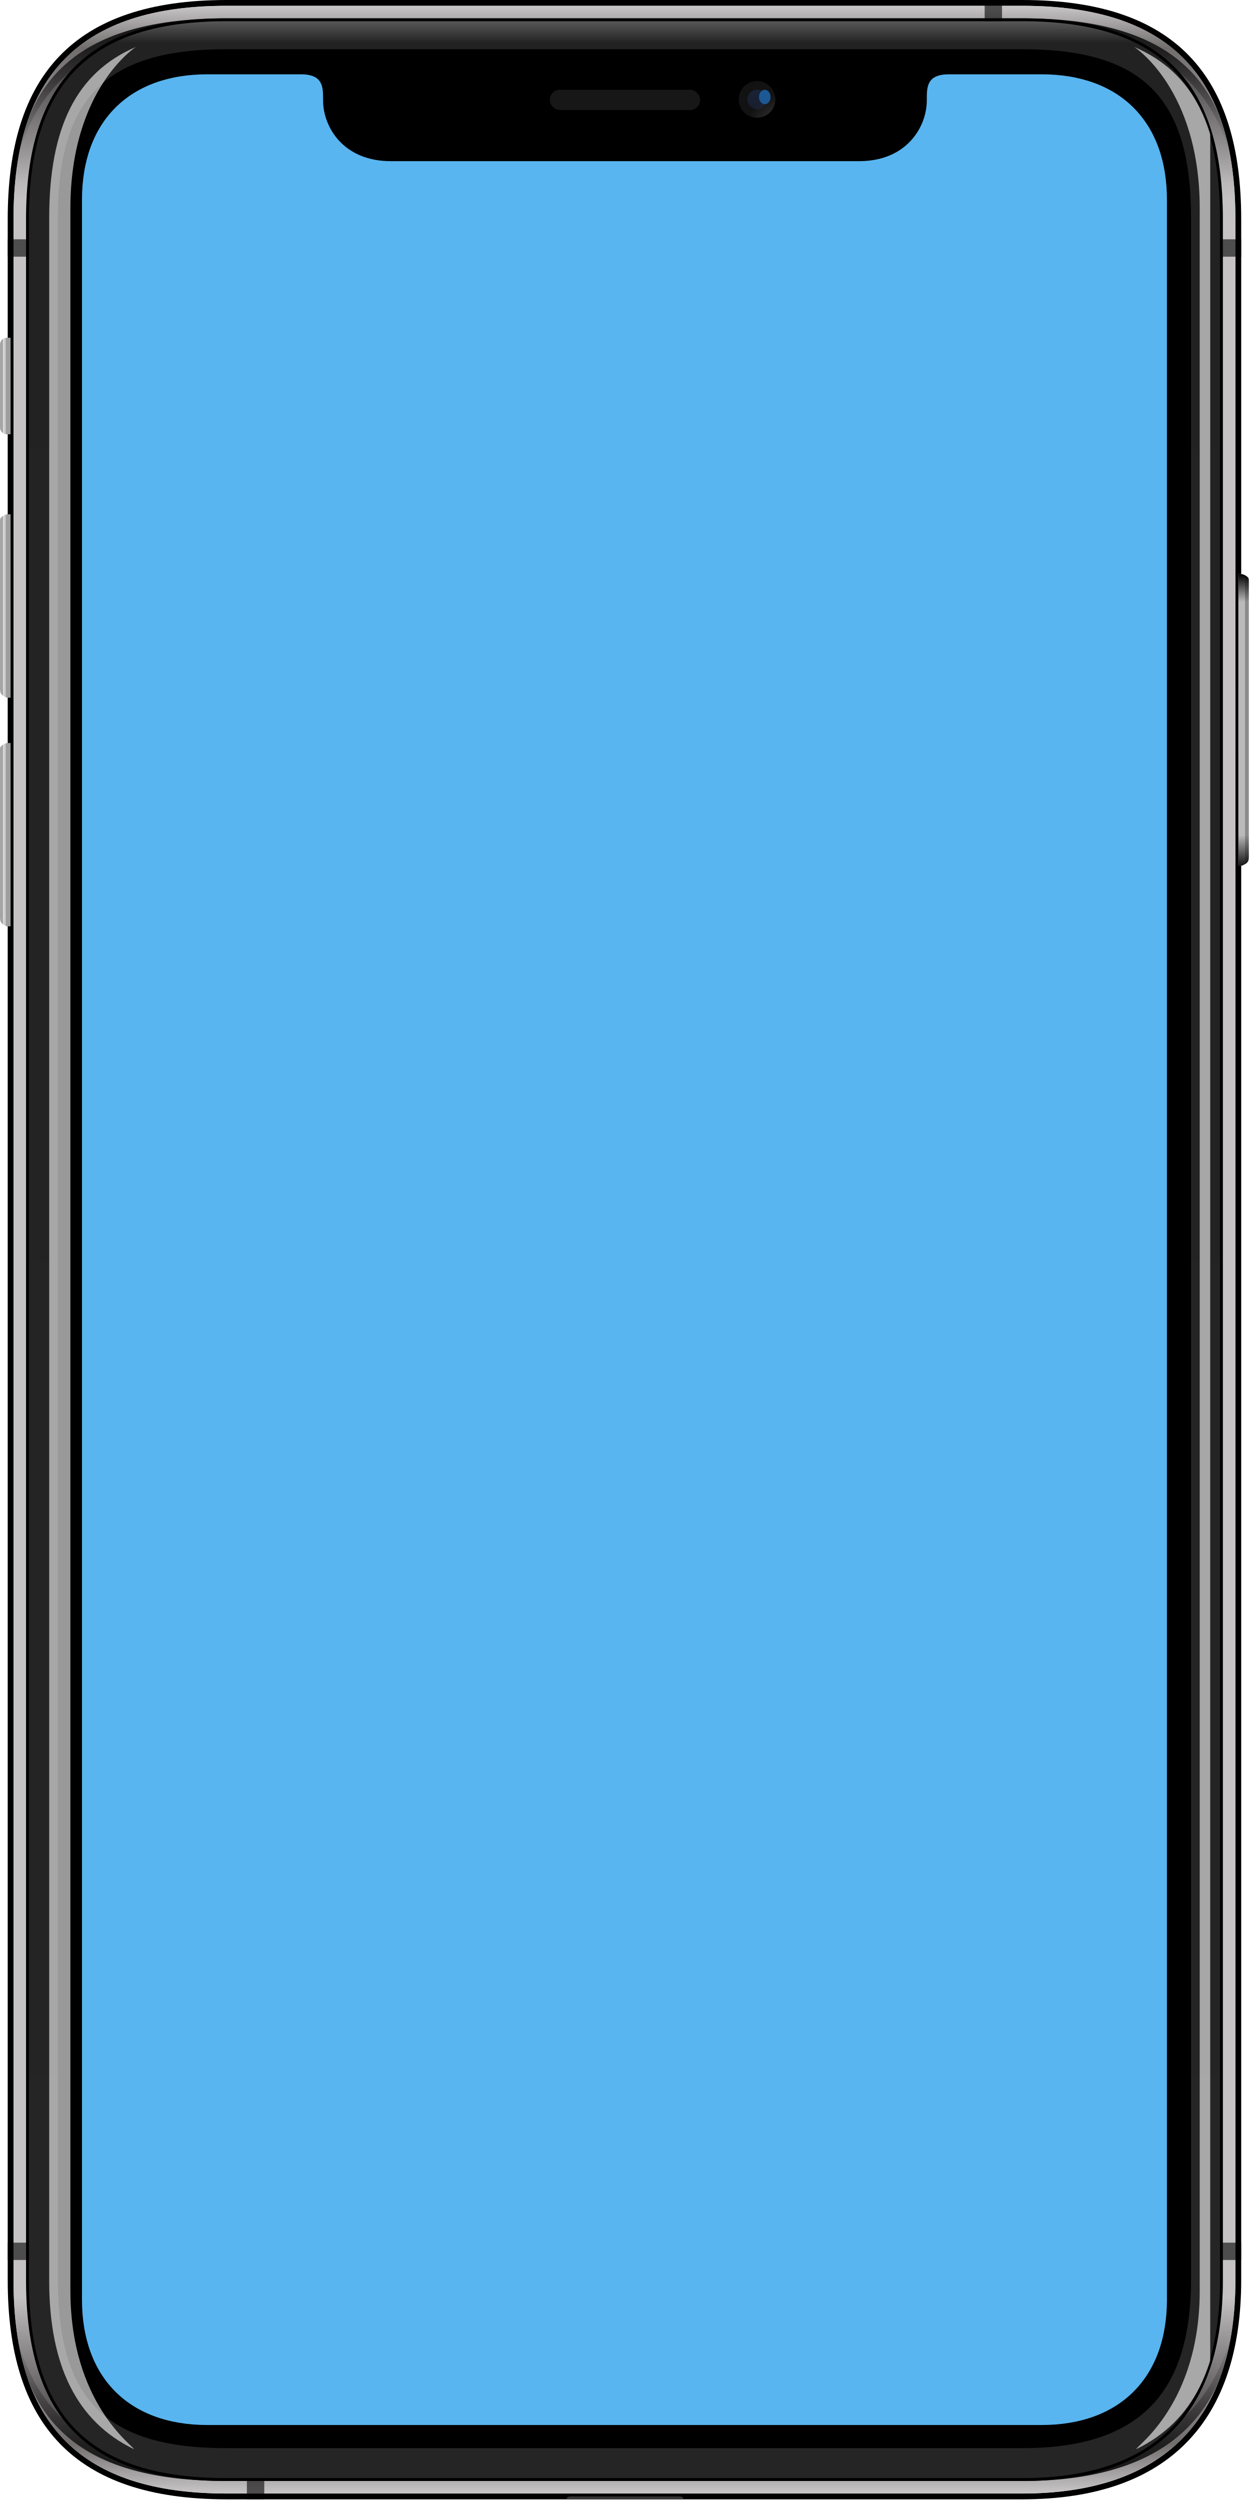 <svg width="931" height="1861" viewBox="0 0 931 1861" fill="none" xmlns="http://www.w3.org/2000/svg">
<g clip-path="url(#clip0)">
<path fill-rule="evenodd" clip-rule="evenodd" d="M168.799 0H761.392C875.307 0 924.444 56.321 924.444 163.053V1697.33C924.444 1800.47 871.715 1860.38 761.392 1860.38H168.799C54.884 1860.38 5.746 1804.06 5.746 1697.33V163.053C5.746 56.321 54.884 0 168.799 0Z" fill="black"/>
<g filter="url(#filter0_i)">
<path fill-rule="evenodd" clip-rule="evenodd" d="M168.799 4.31C59.967 4.31 10.056 55.91 10.056 163.053V1697.33C10.056 1804.47 59.967 1856.07 168.799 1856.07H761.392C866.676 1856.07 920.135 1800.83 920.135 1697.33V163.053C920.135 55.91 870.224 4.31 761.392 4.31H168.799Z" fill="#C9C6C8"/>
<path fill-rule="evenodd" clip-rule="evenodd" d="M168.799 4.31C59.967 4.31 10.056 55.91 10.056 163.053V1697.33C10.056 1804.47 59.967 1856.07 168.799 1856.07H761.392C866.676 1856.07 920.135 1800.83 920.135 1697.33V163.053C920.135 55.91 870.224 4.31 761.392 4.31H168.799Z" fill="url(#paint0_linear)"/>
</g>
<path fill-rule="evenodd" clip-rule="evenodd" d="M13.093 117.697C25.398 46.003 75.401 13.648 168.799 13.648H761.392C854.789 13.648 904.792 46.002 917.097 117.696C899.602 53.552 850.168 20.112 761.392 20.112H168.799C80.023 20.112 30.588 53.552 13.093 117.697ZM12.482 1738.94C23.662 1813.26 73.767 1846.73 168.799 1846.73H761.392C854.534 1846.73 907.115 1809.56 918.004 1735.02C900.9 1801.46 849.523 1838.83 761.392 1838.83H168.799C78.966 1838.83 29.417 1804.59 12.482 1738.94Z" fill="url(#paint1_linear)"/>
<path fill-rule="evenodd" clip-rule="evenodd" d="M13.093 117.697C25.398 46.003 75.401 13.648 168.799 13.648H761.392C854.789 13.648 904.792 46.002 917.097 117.696C899.602 53.552 850.168 20.112 761.392 20.112H168.799C80.023 20.112 30.588 53.552 13.093 117.697ZM12.482 1738.94C23.662 1813.26 73.767 1846.73 168.799 1846.73H761.392C854.534 1846.73 907.115 1809.56 918.004 1735.02C900.9 1801.46 849.523 1838.83 761.392 1838.83H168.799C78.966 1838.83 29.417 1804.59 12.482 1738.94Z" fill="url(#paint2_linear)"/>
<path fill-rule="evenodd" clip-rule="evenodd" d="M168.799 20.112H761.392C875.307 20.112 924.444 75.172 924.444 179.514V1679.43C924.444 1780.26 871.715 1838.83 761.392 1838.83H168.799C54.884 1838.83 5.746 1783.77 5.746 1679.43V179.514C5.746 75.172 54.884 20.112 168.799 20.112Z" fill="url(#paint3_linear)"/>
<path fill-rule="evenodd" clip-rule="evenodd" d="M168.799 20.112H761.392C875.307 20.112 924.444 75.172 924.444 179.514V1679.43C924.444 1780.26 871.715 1838.83 761.392 1838.83H168.799C54.884 1838.83 5.746 1783.77 5.746 1679.43V179.514C5.746 75.172 54.884 20.112 168.799 20.112Z" fill="url(#paint4_linear)"/>
<path d="M20.471 163.053C20.471 111.869 32.038 74.853 56.226 50.619C80.414 26.385 117.428 14.725 168.799 14.725H761.392C812.762 14.725 849.777 26.385 873.965 50.619C898.152 74.853 909.719 111.869 909.719 163.053V1697.33C909.719 1746.68 897.274 1783.71 872.625 1808.41C847.977 1833.11 810.947 1845.66 761.392 1845.66H168.799C117.428 1845.66 80.414 1834 56.226 1809.76C32.038 1785.53 20.471 1748.51 20.471 1697.33V163.053Z" fill="url(#paint5_linear)" stroke="black" stroke-width="2.155"/>
<path d="M168.799 36.633C79.049 36.633 43.098 72.6 43.098 162.335V1696.61C43.098 1786.34 79.049 1822.31 168.799 1822.31H761.392C847.551 1822.31 887.093 1782.75 887.093 1696.61V162.335C887.093 72.6 851.142 36.633 761.392 36.633H168.799Z" fill="black"/>
</g>
<g clip-path="url(#clip1)">
<g filter="url(#filter1_i)">
<path fill-rule="evenodd" clip-rule="evenodd" d="M425.948 1857.51C445.342 1857.51 485.403 1857.51 504.961 1857.51C505.128 1857.51 505.294 1857.51 505.458 1857.51C510.21 1857.55 509.746 1860.38 504.993 1860.38H425.916C421.163 1860.38 420.699 1857.55 425.451 1857.51C425.615 1857.51 425.781 1857.51 425.948 1857.51Z" fill="#343434"/>
</g>
</g>
<g clip-path="url(#clip2)">
<g filter="url(#filter2_i)">
<path fill-rule="evenodd" clip-rule="evenodd" d="M93.339 34.948C48.847 53.989 28.732 95.085 28.732 162.419V1697.72C28.732 1761.04 49.534 1802.61 91.826 1823.03C91.826 1820.76 44.534 1789.33 44.534 1704.91C44.534 1664.06 44.534 200.773 44.534 155.094C44.534 66.04 93.339 34.948 93.339 34.948Z" fill="white" fill-opacity="0.6"/>
</g>
<g filter="url(#filter3_i)">
<path fill-rule="evenodd" clip-rule="evenodd" d="M836.849 34.948C881.34 53.989 901.456 95.085 901.456 162.419V1697.72C901.456 1761.04 880.654 1802.61 838.361 1823.03C838.361 1820.76 885.653 1789.33 885.653 1704.91C885.653 1664.06 885.653 200.773 885.653 155.094C885.653 66.04 836.849 34.948 836.849 34.948Z" fill="white" fill-opacity="0.6"/>
</g>
</g>
<rect opacity="0.603" x="5.746" y="178.137" width="15.803" height="12.929" fill="black"/>
<rect opacity="0.603" x="908.642" y="178.137" width="15.803" height="12.929" fill="black"/>
<rect opacity="0.603" x="733.378" y="15.803" width="15.803" height="12.929" transform="rotate(-90 733.378 15.803)" fill="black"/>
<rect opacity="0.603" x="183.883" y="1860.38" width="15.803" height="12.929" transform="rotate(-90 183.883 1860.38)" fill="black"/>
<rect opacity="0.603" x="5.746" y="1669.32" width="15.803" height="12.929" fill="black"/>
<rect opacity="0.603" x="908.642" y="1669.32" width="15.803" height="12.929" fill="black"/>
<g clip-path="url(#clip3)">
<g filter="url(#filter4_ii)">
<path fill-rule="evenodd" clip-rule="evenodd" d="M5.014 251.403C2.245 251.403 0 253.654 0 256.431V318.204C0 320.981 2.245 323.232 5.014 323.232H7.88C7.88 319.454 7.928 255.096 7.88 251.403H5.014Z" fill="url(#paint6_linear)"/>
</g>
<g filter="url(#filter5_ii)">
<path fill-rule="evenodd" clip-rule="evenodd" d="M5.014 382.851C3.384 383.252 1.429 384.28 0.385 385.74C0.17 386.041 0 386.992 0 387.267C0 401.073 0 443.122 0 513.416C0 513.71 0.239 515.193 0.386 515.553C1.231 517.626 2.699 518.128 5.014 519.326H7.88C7.88 515.548 7.928 386.544 7.88 382.851H5.014Z" fill="url(#paint7_linear)"/>
</g>
<g filter="url(#filter6_ii)">
<path fill-rule="evenodd" clip-rule="evenodd" d="M5.014 553.086C3.384 553.488 1.429 554.516 0.385 555.976C0.17 556.277 0 557.228 0 557.503C0 571.309 0 613.358 0 683.652C0 683.945 0.239 685.429 0.386 685.789C1.231 687.862 2.699 688.364 5.014 689.562H7.88C7.88 685.784 7.928 556.78 7.88 553.086H5.014Z" fill="url(#paint8_linear)"/>
</g>
<g filter="url(#filter7_ii)">
<path fill-rule="evenodd" clip-rule="evenodd" d="M925.177 427.385C926.807 427.786 928.762 428.814 929.806 430.274C930.021 430.575 930.191 431.526 930.191 431.802C930.191 445.607 930.191 568.106 930.191 638.399C930.191 638.693 929.952 640.176 929.805 640.536C928.96 642.609 927.492 643.111 925.177 644.31H922.311C922.311 640.532 922.263 431.078 922.311 427.385H925.177Z" fill="url(#paint9_linear)"/>
<path fill-rule="evenodd" clip-rule="evenodd" d="M925.177 427.385C926.807 427.786 928.762 428.814 929.806 430.274C930.021 430.575 930.191 431.526 930.191 431.802C930.191 445.607 930.191 568.106 930.191 638.399C930.191 638.693 929.952 640.176 929.805 640.536C928.96 642.609 927.492 643.111 925.177 644.31H922.311C922.311 640.532 922.263 431.078 922.311 427.385H925.177Z" fill="url(#paint10_linear)"/>
</g>
</g>
<g opacity="0.801" clip-path="url(#clip4)">
<rect x="409.428" y="66.801" width="112.054" height="15.084" rx="7.542" fill="#1D1C1C"/>
<g opacity="0.244" filter="url(#filter8_iii)">
<rect x="409.428" y="66.801" width="112.054" height="15.084" rx="7.542" fill="black" fill-opacity="0.01"/>
</g>
</g>
<g clip-path="url(#clip5)">
<circle cx="563.861" cy="73.984" r="13.648" fill="url(#paint11_radial)"/>
<g opacity="0.388" filter="url(#filter9_dd)">
<circle cx="563.861" cy="73.984" r="7.183" fill="url(#paint12_linear)"/>
</g>
<g filter="url(#filter10_f)">
<ellipse cx="569.607" cy="72.189" rx="4.31" ry="5.387" fill="#1C5894"/>
</g>
</g>
<path fill-rule="evenodd" clip-rule="evenodd" d="M690.281 73.984V74.703C690.281 94.667 675.048 119.955 640 119.955H290.909C255.861 119.955 240.629 94.667 240.629 74.703V73.984C240.629 64.751 240.629 55.309 224.108 55.309H154.433C96.205 55.309 61.055 90.458 61.055 148.687V1711.69C61.055 1769.92 96.205 1805.07 154.433 1805.07H775.758C833.986 1805.07 869.136 1769.92 869.136 1711.69V148.687C869.136 90.458 833.986 55.309 775.758 55.309H706.801C690.281 55.309 690.281 64.751 690.281 73.984Z" fill="#58B5F0"/>

<defs>
<filter id="filter0_i" x="10.056" y="4.31" width="910.079" height="1851.76" filterUnits="userSpaceOnUse" color-interpolation-filters="sRGB">
<feFlood flood-opacity="0" result="BackgroundImageFix"/>
<feBlend mode="normal" in="SourceGraphic" in2="BackgroundImageFix" result="shape"/>
<feColorMatrix in="SourceAlpha" type="matrix" values="0 0 0 0 0 0 0 0 0 0 0 0 0 0 0 0 0 0 127 0" result="hardAlpha"/>
<feOffset/>
<feGaussianBlur stdDeviation="2.873"/>
<feComposite in2="hardAlpha" operator="arithmetic" k2="-1" k3="1"/>
<feColorMatrix type="matrix" values="0 0 0 0 0 0 0 0 0 0 0 0 0 0 0 0 0 0 0.6 0"/>
<feBlend mode="normal" in2="shape" result="effect1_innerShadow"/>
</filter>
<filter id="filter1_i" x="422.111" y="1857.51" width="86.688" height="3.591" filterUnits="userSpaceOnUse" color-interpolation-filters="sRGB">
<feFlood flood-opacity="0" result="BackgroundImageFix"/>
<feBlend mode="normal" in="SourceGraphic" in2="BackgroundImageFix" result="shape"/>
<feColorMatrix in="SourceAlpha" type="matrix" values="0 0 0 0 0 0 0 0 0 0 0 0 0 0 0 0 0 0 127 0" result="hardAlpha"/>
<feOffset dy="0.718"/>
<feGaussianBlur stdDeviation="0.718"/>
<feComposite in2="hardAlpha" operator="arithmetic" k2="-1" k3="1"/>
<feColorMatrix type="matrix" values="0 0 0 0 0.592 0 0 0 0 0.592 0 0 0 0 0.592 0 0 0 1 0"/>
<feBlend mode="normal" in2="shape" result="effect1_innerShadow"/>
</filter>
<filter id="filter2_i" x="28.732" y="34.948" width="72.508" height="1788.08" filterUnits="userSpaceOnUse" color-interpolation-filters="sRGB">
<feFlood flood-opacity="0" result="BackgroundImageFix"/>
<feBlend mode="normal" in="SourceGraphic" in2="BackgroundImageFix" result="shape"/>
<feColorMatrix in="SourceAlpha" type="matrix" values="0 0 0 0 0 0 0 0 0 0 0 0 0 0 0 0 0 0 127 0" result="hardAlpha"/>
<feOffset dx="7.901"/>
<feGaussianBlur stdDeviation="6.106"/>
<feComposite in2="hardAlpha" operator="arithmetic" k2="-1" k3="1"/>
<feColorMatrix type="matrix" values="0 0 0 0 0 0 0 0 0 0 0 0 0 0 0 0 0 0 0.6 0"/>
<feBlend mode="normal" in2="shape" result="effect1_innerShadow"/>
</filter>
<filter id="filter3_i" x="836.849" y="34.948" width="72.508" height="1788.08" filterUnits="userSpaceOnUse" color-interpolation-filters="sRGB">
<feFlood flood-opacity="0" result="BackgroundImageFix"/>
<feBlend mode="normal" in="SourceGraphic" in2="BackgroundImageFix" result="shape"/>
<feColorMatrix in="SourceAlpha" type="matrix" values="0 0 0 0 0 0 0 0 0 0 0 0 0 0 0 0 0 0 127 0" result="hardAlpha"/>
<feOffset dx="7.901"/>
<feGaussianBlur stdDeviation="6.106"/>
<feComposite in2="hardAlpha" operator="arithmetic" k2="-1" k3="1"/>
<feColorMatrix type="matrix" values="0 0 0 0 0 0 0 0 0 0 0 0 0 0 0 0 0 0 0.6 0"/>
<feBlend mode="normal" in2="shape" result="effect1_innerShadow"/>
</filter>
<filter id="filter4_ii" x="0" y="249.248" width="7.901" height="76.139" filterUnits="userSpaceOnUse" color-interpolation-filters="sRGB">
<feFlood flood-opacity="0" result="BackgroundImageFix"/>
<feBlend mode="normal" in="SourceGraphic" in2="BackgroundImageFix" result="shape"/>
<feColorMatrix in="SourceAlpha" type="matrix" values="0 0 0 0 0 0 0 0 0 0 0 0 0 0 0 0 0 0 127 0" result="hardAlpha"/>
<feOffset dy="4.31"/>
<feGaussianBlur stdDeviation="1.077"/>
<feComposite in2="hardAlpha" operator="arithmetic" k2="-1" k3="1"/>
<feColorMatrix type="matrix" values="0 0 0 0 0 0 0 0 0 0 0 0 0 0 0 0 0 0 0.758 0"/>
<feBlend mode="normal" in2="shape" result="effect1_innerShadow"/>
<feColorMatrix in="SourceAlpha" type="matrix" values="0 0 0 0 0 0 0 0 0 0 0 0 0 0 0 0 0 0 127 0" result="hardAlpha"/>
<feOffset dy="-4.31"/>
<feGaussianBlur stdDeviation="1.077"/>
<feComposite in2="hardAlpha" operator="arithmetic" k2="-1" k3="1"/>
<feColorMatrix type="matrix" values="0 0 0 0 0 0 0 0 0 0 0 0 0 0 0 0 0 0 0.758 0"/>
<feBlend mode="normal" in2="effect1_innerShadow" result="effect2_innerShadow"/>
</filter>
<filter id="filter5_ii" x="0" y="380.696" width="7.901" height="140.786" filterUnits="userSpaceOnUse" color-interpolation-filters="sRGB">
<feFlood flood-opacity="0" result="BackgroundImageFix"/>
<feBlend mode="normal" in="SourceGraphic" in2="BackgroundImageFix" result="shape"/>
<feColorMatrix in="SourceAlpha" type="matrix" values="0 0 0 0 0 0 0 0 0 0 0 0 0 0 0 0 0 0 127 0" result="hardAlpha"/>
<feOffset dy="4.31"/>
<feGaussianBlur stdDeviation="1.077"/>
<feComposite in2="hardAlpha" operator="arithmetic" k2="-1" k3="1"/>
<feColorMatrix type="matrix" values="0 0 0 0 0 0 0 0 0 0 0 0 0 0 0 0 0 0 0.758 0"/>
<feBlend mode="normal" in2="shape" result="effect1_innerShadow"/>
<feColorMatrix in="SourceAlpha" type="matrix" values="0 0 0 0 0 0 0 0 0 0 0 0 0 0 0 0 0 0 127 0" result="hardAlpha"/>
<feOffset dy="-4.31"/>
<feGaussianBlur stdDeviation="1.077"/>
<feComposite in2="hardAlpha" operator="arithmetic" k2="-1" k3="1"/>
<feColorMatrix type="matrix" values="0 0 0 0 0 0 0 0 0 0 0 0 0 0 0 0 0 0 0.758 0"/>
<feBlend mode="normal" in2="effect1_innerShadow" result="effect2_innerShadow"/>
</filter>
<filter id="filter6_ii" x="0" y="550.932" width="7.901" height="140.786" filterUnits="userSpaceOnUse" color-interpolation-filters="sRGB">
<feFlood flood-opacity="0" result="BackgroundImageFix"/>
<feBlend mode="normal" in="SourceGraphic" in2="BackgroundImageFix" result="shape"/>
<feColorMatrix in="SourceAlpha" type="matrix" values="0 0 0 0 0 0 0 0 0 0 0 0 0 0 0 0 0 0 127 0" result="hardAlpha"/>
<feOffset dy="4.31"/>
<feGaussianBlur stdDeviation="1.077"/>
<feComposite in2="hardAlpha" operator="arithmetic" k2="-1" k3="1"/>
<feColorMatrix type="matrix" values="0 0 0 0 0 0 0 0 0 0 0 0 0 0 0 0 0 0 0.758 0"/>
<feBlend mode="normal" in2="shape" result="effect1_innerShadow"/>
<feColorMatrix in="SourceAlpha" type="matrix" values="0 0 0 0 0 0 0 0 0 0 0 0 0 0 0 0 0 0 127 0" result="hardAlpha"/>
<feOffset dy="-4.31"/>
<feGaussianBlur stdDeviation="1.077"/>
<feComposite in2="hardAlpha" operator="arithmetic" k2="-1" k3="1"/>
<feColorMatrix type="matrix" values="0 0 0 0 0 0 0 0 0 0 0 0 0 0 0 0 0 0 0.758 0"/>
<feBlend mode="normal" in2="effect1_innerShadow" result="effect2_innerShadow"/>
</filter>
<filter id="filter7_ii" x="922.29" y="425.23" width="7.901" height="221.235" filterUnits="userSpaceOnUse" color-interpolation-filters="sRGB">
<feFlood flood-opacity="0" result="BackgroundImageFix"/>
<feBlend mode="normal" in="SourceGraphic" in2="BackgroundImageFix" result="shape"/>
<feColorMatrix in="SourceAlpha" type="matrix" values="0 0 0 0 0 0 0 0 0 0 0 0 0 0 0 0 0 0 127 0" result="hardAlpha"/>
<feOffset dy="4.31"/>
<feGaussianBlur stdDeviation="1.077"/>
<feComposite in2="hardAlpha" operator="arithmetic" k2="-1" k3="1"/>
<feColorMatrix type="matrix" values="0 0 0 0 0 0 0 0 0 0 0 0 0 0 0 0 0 0 0.758 0"/>
<feBlend mode="normal" in2="shape" result="effect1_innerShadow"/>
<feColorMatrix in="SourceAlpha" type="matrix" values="0 0 0 0 0 0 0 0 0 0 0 0 0 0 0 0 0 0 127 0" result="hardAlpha"/>
<feOffset dy="-4.31"/>
<feGaussianBlur stdDeviation="1.077"/>
<feComposite in2="hardAlpha" operator="arithmetic" k2="-1" k3="1"/>
<feColorMatrix type="matrix" values="0 0 0 0 0 0 0 0 0 0 0 0 0 0 0 0 0 0 0.758 0"/>
<feBlend mode="normal" in2="effect1_innerShadow" result="effect2_innerShadow"/>
</filter>
<filter id="filter8_iii" x="409.428" y="66.801" width="112.054" height="15.084" filterUnits="userSpaceOnUse" color-interpolation-filters="sRGB">
<feFlood flood-opacity="0" result="BackgroundImageFix"/>
<feBlend mode="normal" in="SourceGraphic" in2="BackgroundImageFix" result="shape"/>
<feColorMatrix in="SourceAlpha" type="matrix" values="0 0 0 0 0 0 0 0 0 0 0 0 0 0 0 0 0 0 127 0" result="hardAlpha"/>
<feMorphology radius="2.873" operator="erode" in="SourceAlpha" result="effect1_innerShadow"/>
<feOffset/>
<feGaussianBlur stdDeviation="1.437"/>
<feComposite in2="hardAlpha" operator="arithmetic" k2="-1" k3="1"/>
<feColorMatrix type="matrix" values="0 0 0 0 0 0 0 0 0 0 0 0 0 0 0 0 0 0 0.795 0"/>
<feBlend mode="normal" in2="shape" result="effect1_innerShadow"/>
<feColorMatrix in="SourceAlpha" type="matrix" values="0 0 0 0 0 0 0 0 0 0 0 0 0 0 0 0 0 0 127 0" result="hardAlpha"/>
<feOffset dy="-2.873"/>
<feComposite in2="hardAlpha" operator="arithmetic" k2="-1" k3="1"/>
<feColorMatrix type="matrix" values="0 0 0 0 0 0 0 0 0 0 0 0 0 0 0 0 0 0 0.8 0"/>
<feBlend mode="normal" in2="effect1_innerShadow" result="effect2_innerShadow"/>
<feColorMatrix in="SourceAlpha" type="matrix" values="0 0 0 0 0 0 0 0 0 0 0 0 0 0 0 0 0 0 127 0" result="hardAlpha"/>
<feOffset dy="-1.437"/>
<feComposite in2="hardAlpha" operator="arithmetic" k2="-1" k3="1"/>
<feColorMatrix type="matrix" values="0 0 0 0 1 0 0 0 0 1 0 0 0 0 1 0 0 0 0.197 0"/>
<feBlend mode="normal" in2="effect2_innerShadow" result="effect3_innerShadow"/>
</filter>
<filter id="filter9_dd" x="549.495" y="59.618" width="28.732" height="28.732" filterUnits="userSpaceOnUse" color-interpolation-filters="sRGB">
<feFlood flood-opacity="0" result="BackgroundImageFix"/>
<feColorMatrix in="SourceAlpha" type="matrix" values="0 0 0 0 0 0 0 0 0 0 0 0 0 0 0 0 0 0 127 0"/>
<feMorphology radius="3.591" operator="dilate" in="SourceAlpha" result="effect1_dropShadow"/>
<feOffset/>
<feGaussianBlur stdDeviation="1.796"/>
<feColorMatrix type="matrix" values="0 0 0 0 0 0 0 0 0 0 0 0 0 0 0 0 0 0 0.4 0"/>
<feBlend mode="normal" in2="BackgroundImageFix" result="effect1_dropShadow"/>
<feColorMatrix in="SourceAlpha" type="matrix" values="0 0 0 0 0 0 0 0 0 0 0 0 0 0 0 0 0 0 127 0"/>
<feMorphology radius="1.437" operator="dilate" in="SourceAlpha" result="effect2_dropShadow"/>
<feOffset/>
<feColorMatrix type="matrix" values="0 0 0 0 0 0 0 0 0 0 0 0 0 0 0 0 0 0 1 0"/>
<feBlend mode="normal" in2="effect1_dropShadow" result="effect2_dropShadow"/>
<feBlend mode="normal" in="SourceGraphic" in2="effect2_dropShadow" result="shape"/>
</filter>
<filter id="filter10_f" x="561.393" y="62.896" width="16.43" height="18.584" filterUnits="userSpaceOnUse" color-interpolation-filters="sRGB">
<feFlood flood-opacity="0" result="BackgroundImageFix"/>
<feBlend mode="normal" in="SourceGraphic" in2="BackgroundImageFix" result="shape"/>
<feGaussianBlur stdDeviation="1.953" result="effect1_foregroundBlur"/>
</filter>
<linearGradient id="paint0_linear" x1="10.056" y1="4.31" x2="10.056" y2="1856.07" gradientUnits="userSpaceOnUse">
<stop stop-color="#C9C6C8"/>
<stop offset="0.017" stop-color="#716D6D"/>
<stop offset="0.078" stop-color="#C9C6C8"/>
<stop offset="0.921" stop-color="#C9C6C8"/>
<stop offset="0.98" stop-color="#716D6D"/>
<stop offset="1" stop-color="#C9C6C8"/>
</linearGradient>
<linearGradient id="paint1_linear" x1="436.251" y1="13.648" x2="436.251" y2="131.027" gradientUnits="userSpaceOnUse">
<stop stop-opacity="0.901"/>
<stop offset="1" stop-opacity="0.01"/>
</linearGradient>
<linearGradient id="paint2_linear" x1="497.247" y1="1846.73" x2="497.247" y2="1717.16" gradientUnits="userSpaceOnUse">
<stop stop-opacity="0.9"/>
<stop offset="1" stop-opacity="0.01"/>
</linearGradient>
<linearGradient id="paint3_linear" x1="435.682" y1="20.112" x2="435.682" y2="136.572" gradientUnits="userSpaceOnUse">
<stop stop-opacity="0.5"/>
<stop offset="1" stop-opacity="0.01"/>
</linearGradient>
<linearGradient id="paint4_linear" x1="497.565" y1="1838.83" x2="497.565" y2="1710.27" gradientUnits="userSpaceOnUse">
<stop stop-opacity="0.5"/>
<stop offset="1" stop-opacity="0.01"/>
</linearGradient>
<linearGradient id="paint5_linear" x1="19.394" y1="13.648" x2="19.394" y2="1846.73" gradientUnits="userSpaceOnUse">
<stop stop-color="#5F5F5F"/>
<stop offset="0.01" stop-color="#222222"/>
<stop offset="1" stop-color="#252525"/>
</linearGradient>
<linearGradient id="paint6_linear" x1="2.148" y1="293.587" x2="4.32" y2="293.587" gradientUnits="userSpaceOnUse">
<stop stop-color="#A5A5A5"/>
<stop offset="0.007" stop-color="#E2E2E2"/>
<stop offset="0.995" stop-color="#BEBEBE"/>
<stop offset="1" stop-color="#9D9D9D"/>
</linearGradient>
<linearGradient id="paint7_linear" x1="2.148" y1="463" x2="4.32" y2="463" gradientUnits="userSpaceOnUse">
<stop stop-color="#A5A5A5"/>
<stop offset="0.007" stop-color="#E2E2E2"/>
<stop offset="0.995" stop-color="#BEBEBE"/>
<stop offset="1" stop-color="#9D9D9D"/>
</linearGradient>
<linearGradient id="paint8_linear" x1="2.148" y1="633.236" x2="4.32" y2="633.236" gradientUnits="userSpaceOnUse">
<stop stop-color="#A5A5A5"/>
<stop offset="0.007" stop-color="#E2E2E2"/>
<stop offset="0.995" stop-color="#BEBEBE"/>
<stop offset="1" stop-color="#9D9D9D"/>
</linearGradient>
<linearGradient id="paint9_linear" x1="927.461" y1="526.642" x2="927.339" y2="526.642" gradientUnits="userSpaceOnUse">
<stop stop-color="#8E8E8E"/>
<stop offset="1" stop-color="#BCBCBC"/>
</linearGradient>
<linearGradient id="paint10_linear" x1="930.191" y1="427.385" x2="930.191" y2="644.31" gradientUnits="userSpaceOnUse">
<stop stop-opacity="0.997"/>
<stop offset="0.095" stop-opacity="0.01"/>
<stop offset="0.895" stop-opacity="0.01"/>
<stop offset="1" stop-opacity="0.881"/>
</linearGradient>
<radialGradient id="paint11_radial" cx="0" cy="0" r="1" gradientUnits="userSpaceOnUse" gradientTransform="translate(583.256 96.947) rotate(45.194) scale(27.476)">
<stop stop-color="#434343"/>
<stop offset="1" stop-color="#121212"/>
</radialGradient>
<linearGradient id="paint12_linear" x1="563.861" y1="52.435" x2="563.861" y2="81.167" gradientUnits="userSpaceOnUse">
<stop stop-color="#2A4893"/>
<stop offset="1" stop-color="#213054"/>
</linearGradient>
<clipPath id="clip0">
<rect width="918.698" height="1860.38" fill="white" transform="translate(5.746)"/>
</clipPath>
<clipPath id="clip1">
<rect width="107.744" height="2.873" fill="white" transform="translate(411.583 1857.51)"/>
</clipPath>
<clipPath id="clip2">
<rect width="872.727" height="1788.55" fill="white" transform="translate(28.732 34.478)"/>
</clipPath>
<clipPath id="clip3">
<rect width="930.191" height="438.159" fill="white" transform="translate(0 251.403)"/>
</clipPath>
<clipPath id="clip4">
<rect width="112.054" height="15.084" fill="white" transform="translate(409.428 66.801)"/>
</clipPath>
<clipPath id="clip5">
<rect width="27.295" height="27.295" fill="white" transform="translate(550.213 60.337)"/>
</clipPath>
</defs>
</svg>
